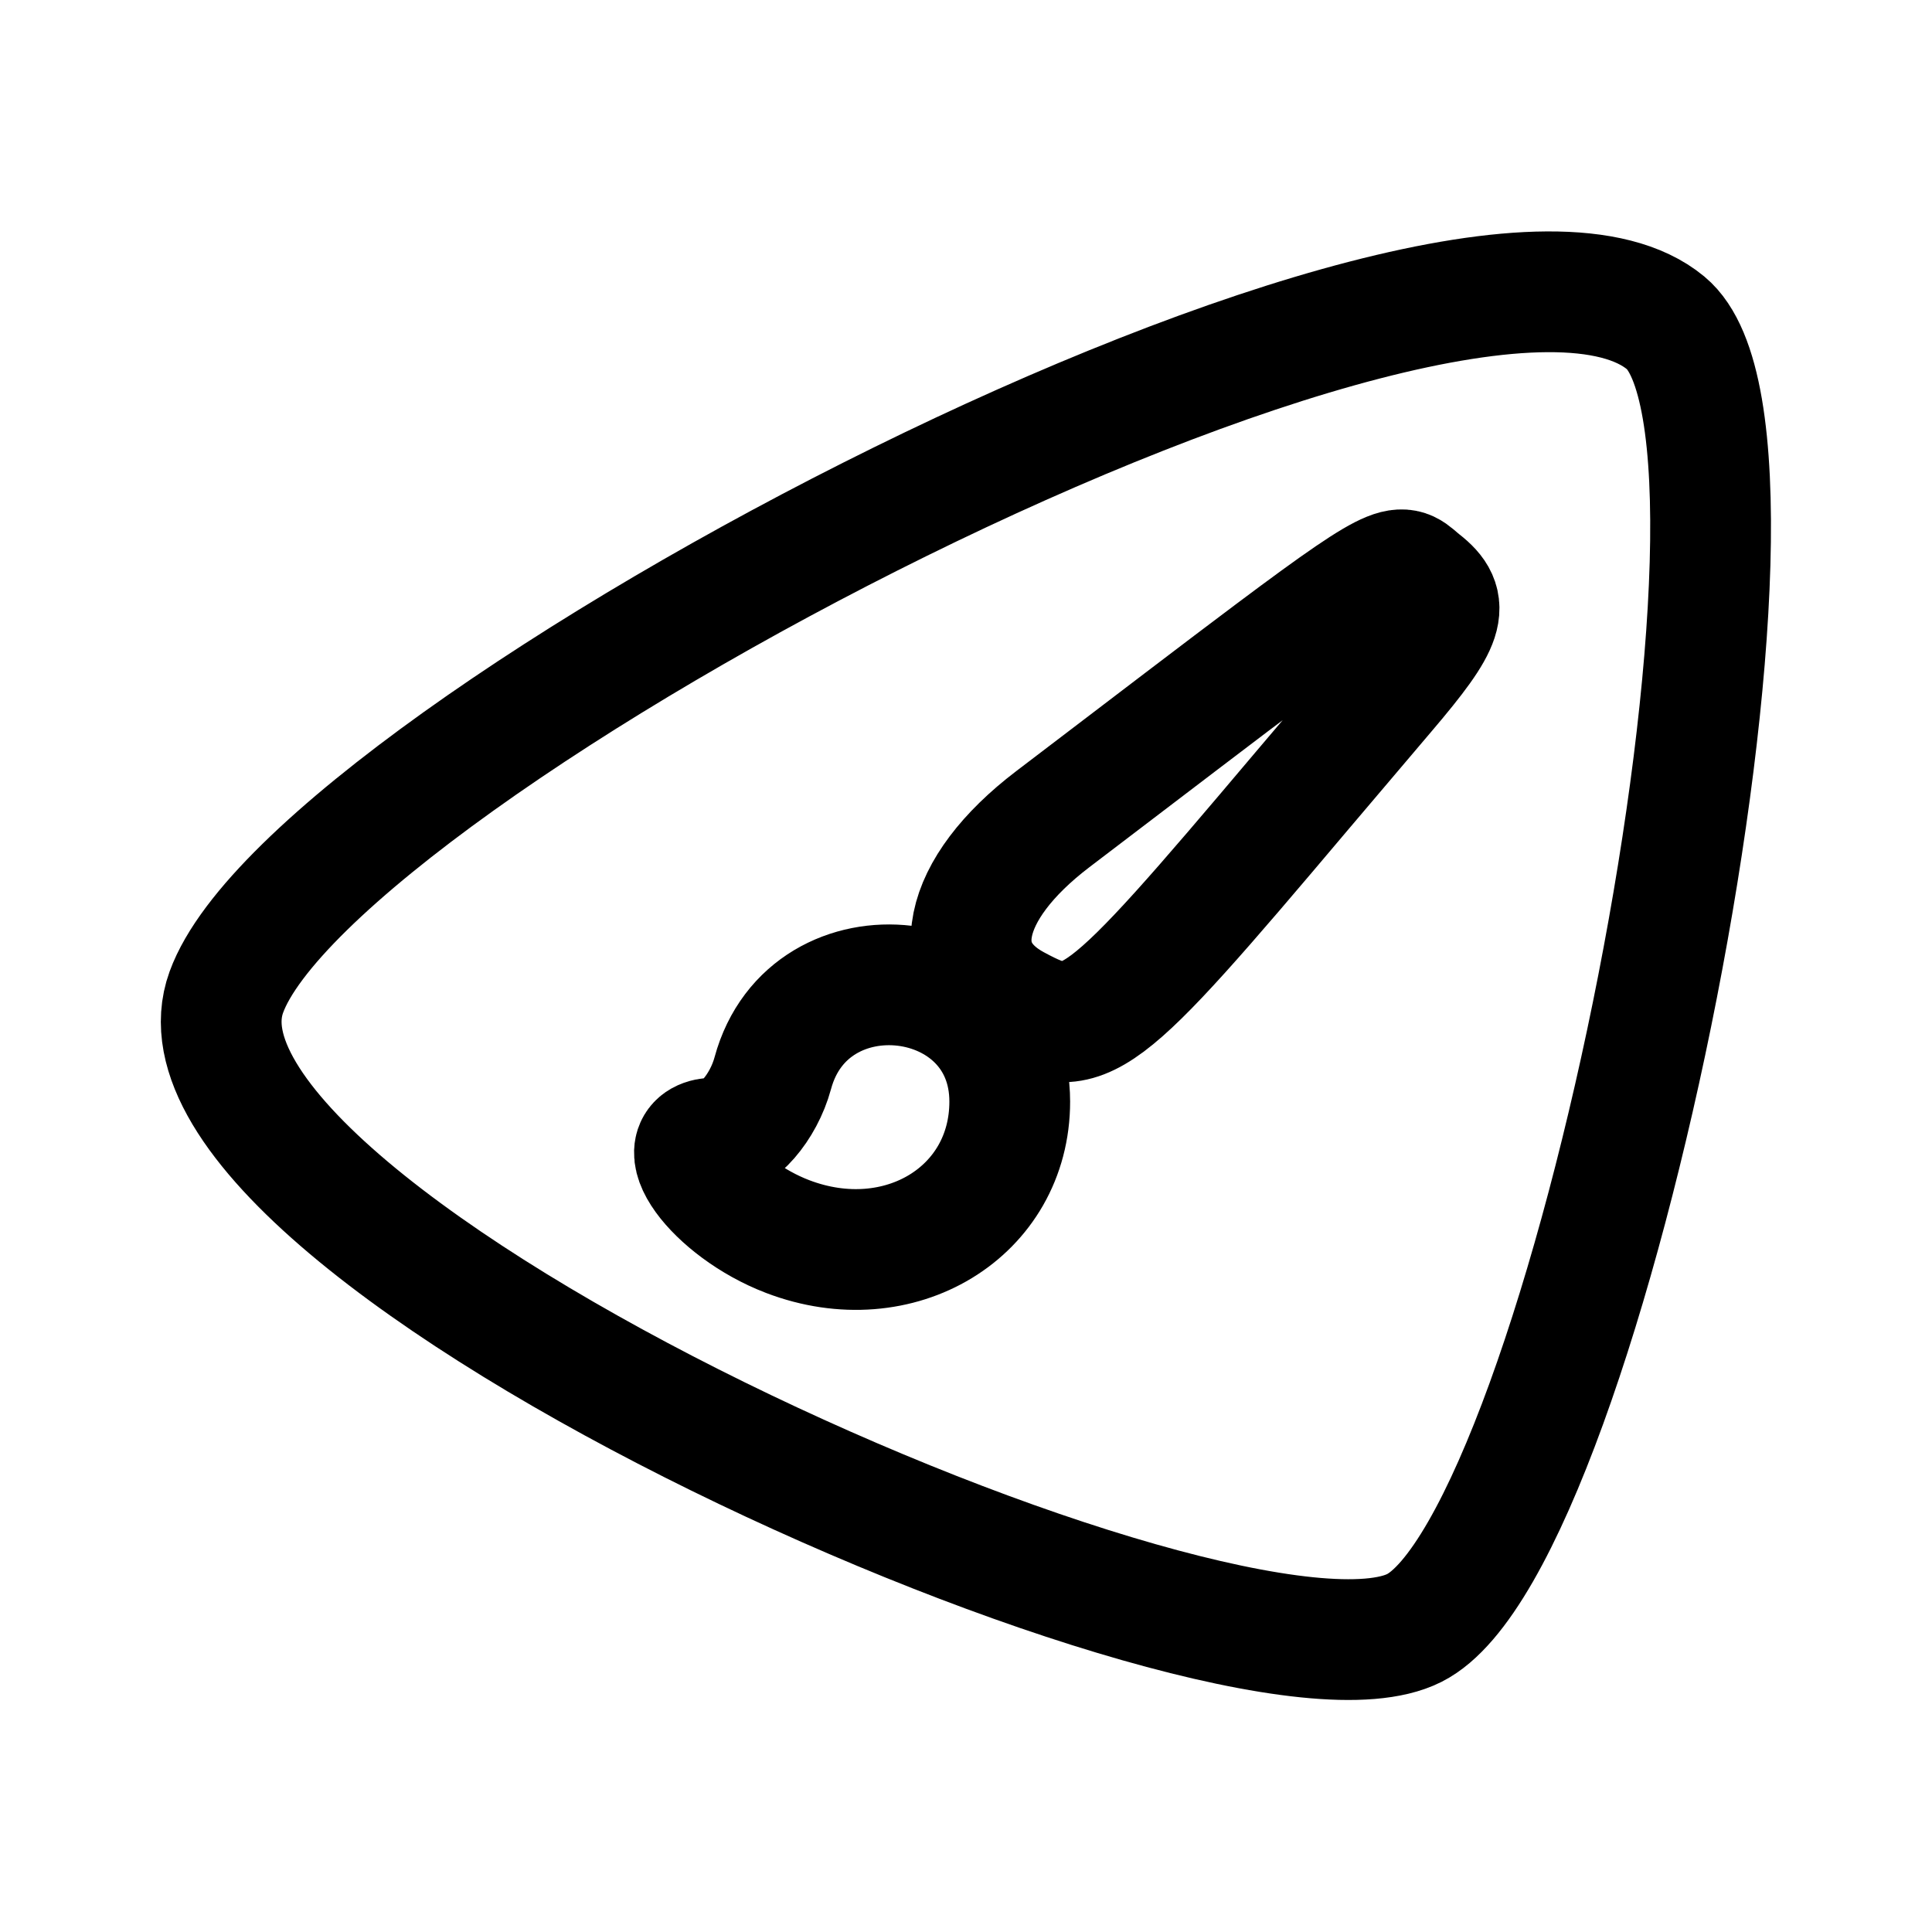 <?xml version="1.0" encoding="UTF-8" standalone="no"?>
<!-- Created with Inkscape (http://www.inkscape.org/) -->

<svg
   width="192"
   height="192"
   viewBox="0 0 192 192"
   version="1.1"
   id="svg1"
   xmlns="http://www.w3.org/2000/svg"
   xmlns:svg="http://www.w3.org/2000/svg">
  <defs
     id="defs1" />
  <path
     id="path32-6"
     style="fill:none;fill-opacity:1;stroke:#000000;stroke-width:12;stroke-linecap:round;stroke-linejoin:round;stroke-dasharray:none;stroke-opacity:1"
     d="m 78.282,122.89 c -7.294,-2.783 -12.371,-9.804 -7.089,-9.804 2.062,0 4.675,-3.001 5.606,-6.437 3.59,-13.246 23.548,-10.852 23.548,2.825 0,10.974 -10.975,17.648 -22.065,13.416 z M 100.892,99.916 c -7.03,-3.79 -5.473,-11.498 3.74,-18.513 9.867,-7.513 16.857,-12.858 21.866,-16.61 13.363,-10.011 12.628,-8.691 14.809,-6.987 2.905,2.27 2.343,3.993 -3.572,10.944 -2.988,3.511 -6.759,7.955 -8.379,9.874 -20.343,24.095 -21.566,25.01 -28.463,21.292 z m 39.664,61.869 C 157.733,153.129 179.512,43.672 165.533,32.09 144.66,14.797 31.217,74.602 22.492,98.604 13.667,122.879 122.266,171.003 140.556,161.785 Z" />
</svg>
